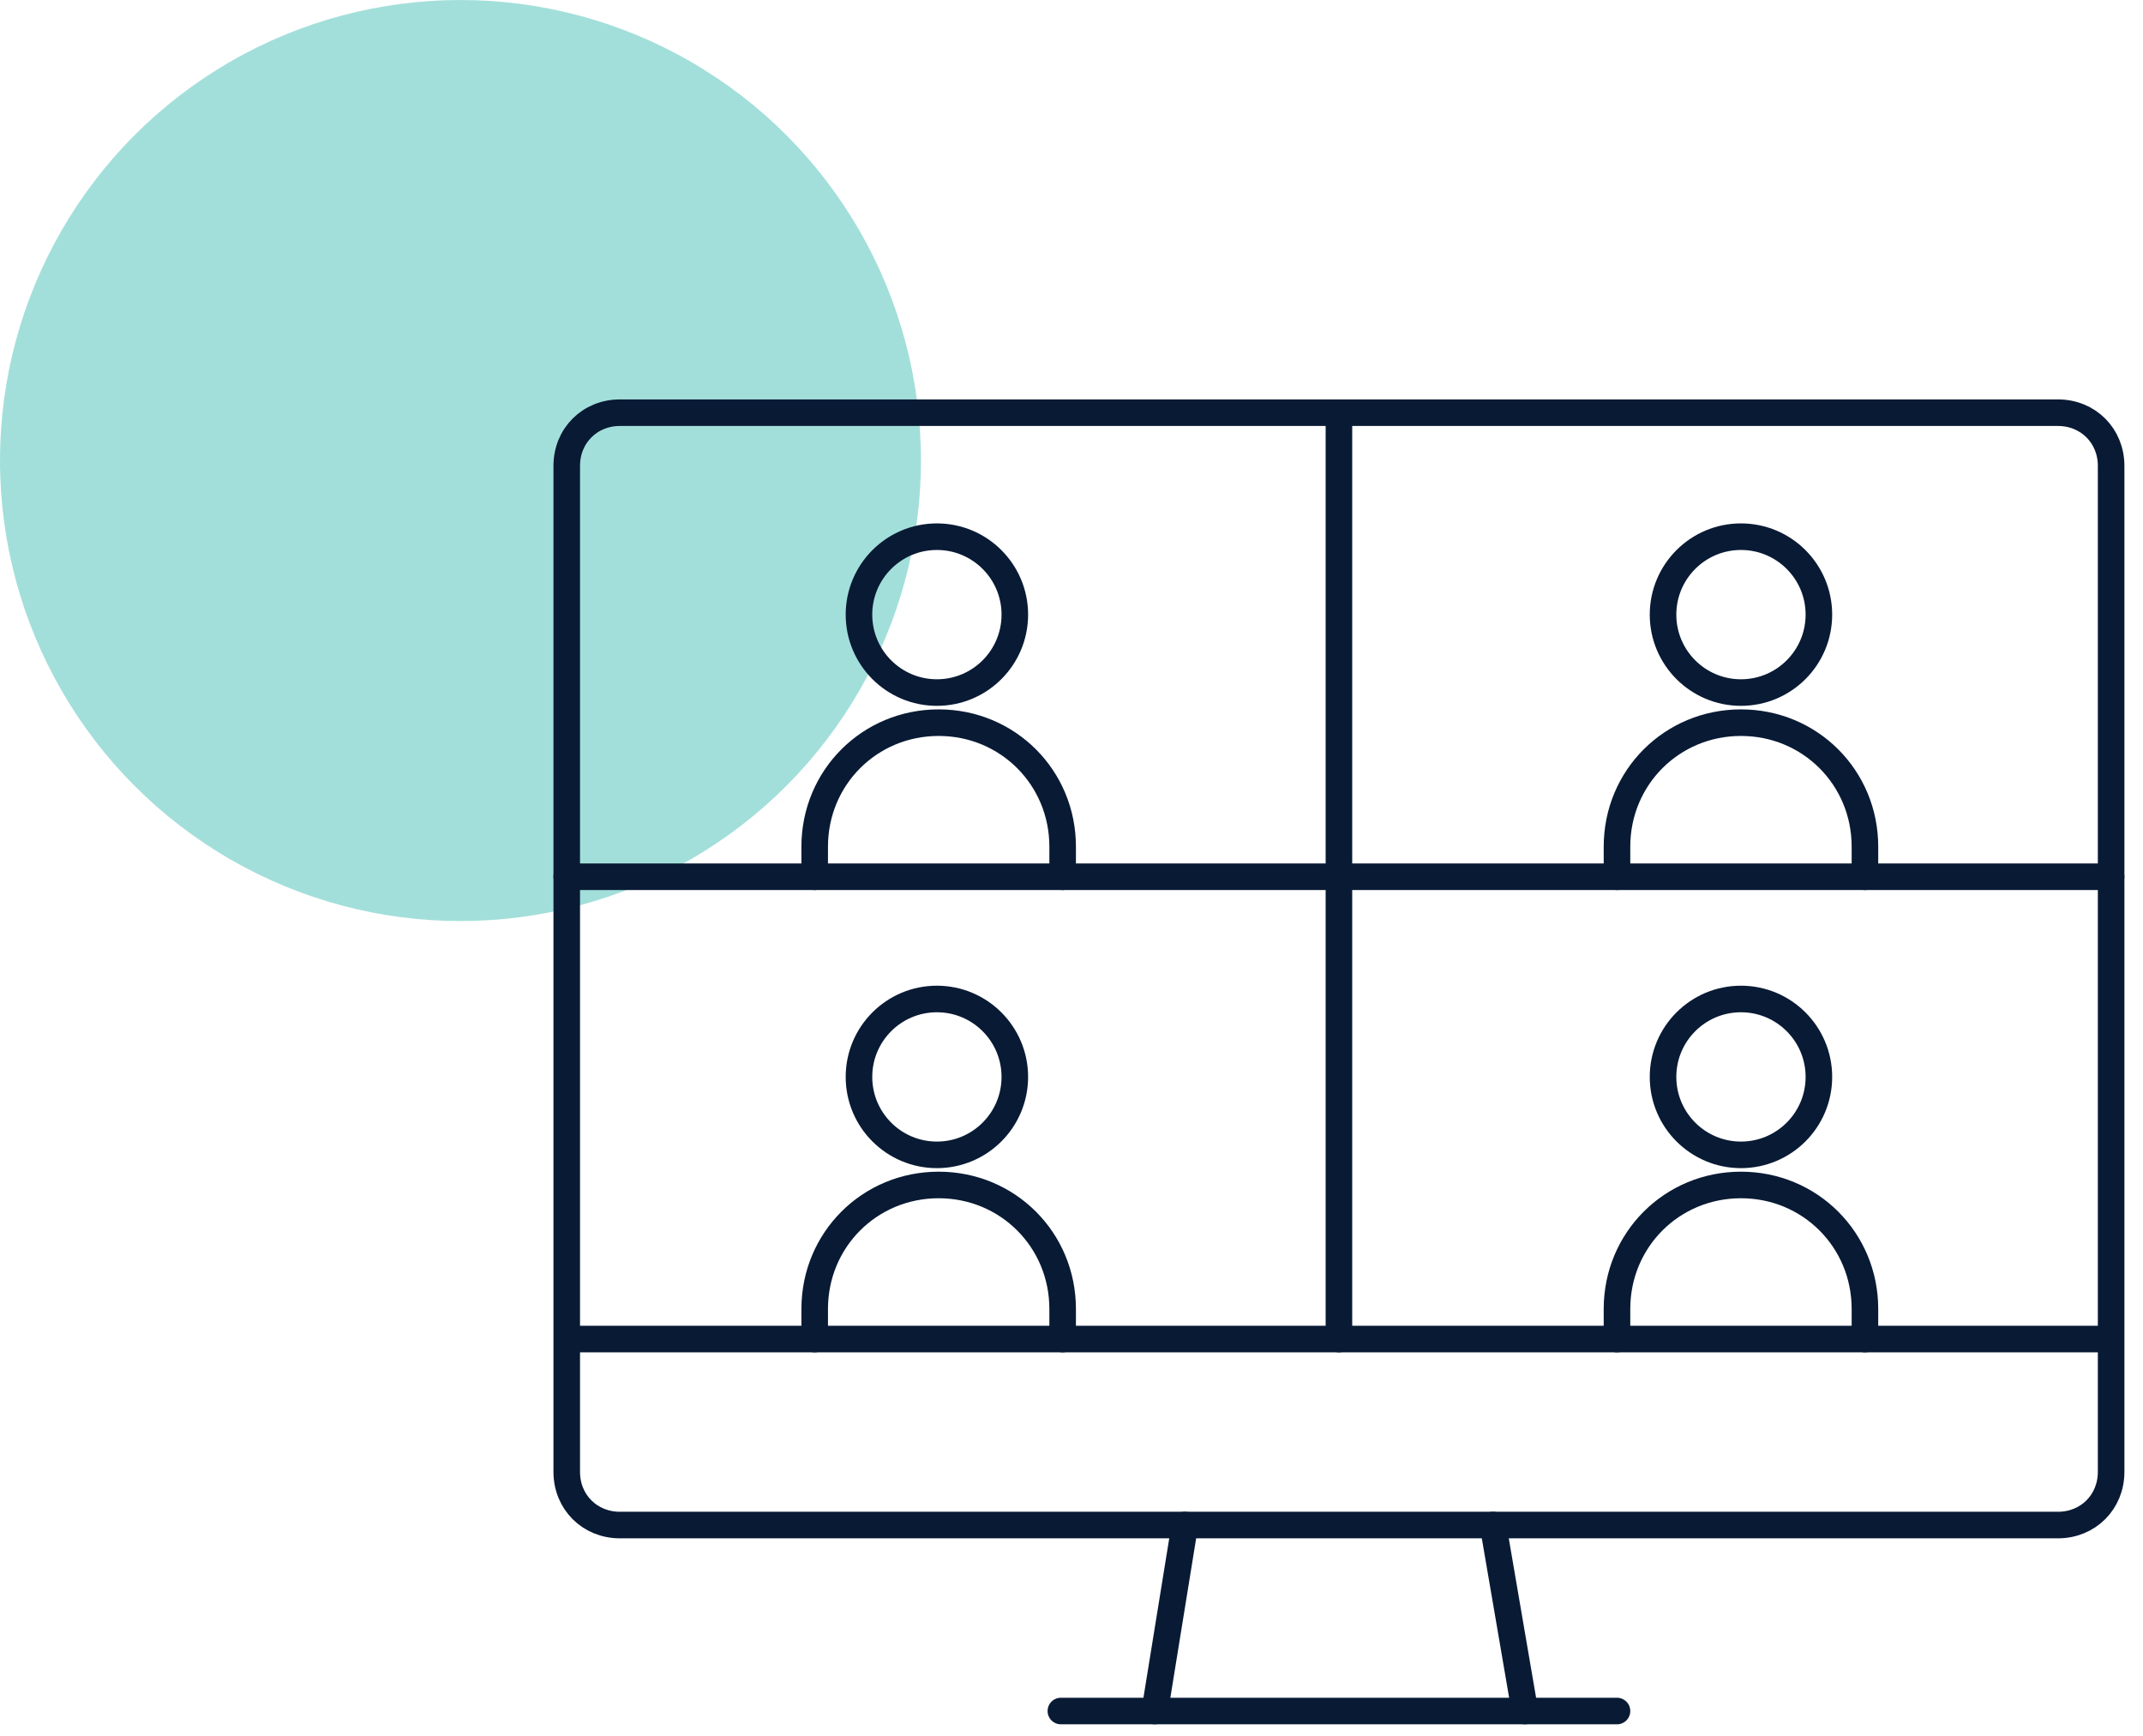 <?xml version="1.0" encoding="utf-8"?>
<!-- Generator: Adobe Illustrator 25.0.1, SVG Export Plug-In . SVG Version: 6.00 Build 0)  -->
<svg version="1.1" id="virtual" xmlns="http://www.w3.org/2000/svg" xmlns:xlink="http://www.w3.org/1999/xlink" x="0px" y="0px"
	 viewBox="0 0 121 98" style="enable-background:new 0 0 121 98;" xml:space="preserve">
<style type="text/css">
	.st0{opacity:0.5;fill:#49C0B6;enable-background:new    ;}
	.st1{fill:none;stroke:#091A34;stroke-width:1.5;stroke-linecap:round;stroke-linejoin:round;}
	.st2{fill:none;stroke:#091A34;stroke-width:1.5;stroke-linejoin:round;}
</style>
<circle id="Ellipse_1_copy" class="st0" cx="26" cy="26" r="26"/>
<g>
	<line class="st1" x1="65.2" y1="96.6" x2="66.9" y2="86.1"/>
	<line class="st1" x1="91.3" y1="96.6" x2="59.9" y2="96.6"/>
	<line class="st1" x1="84.3" y1="86.1" x2="86.1" y2="96.6"/>
	<line class="st2" x1="32" y1="75.6" x2="119.2" y2="75.6"/>
	<line class="st1" x1="32" y1="49.5" x2="119.2" y2="49.5"/>
	<path class="st1" d="M116.2,86.1H35c-1.7,0-3-1.3-3-3V26.3c0-1.7,1.3-3,3-3h81.2c1.7,0,3,1.3,3,3v56.8
		C119.2,84.8,117.9,86.1,116.2,86.1z"/>
	<line class="st1" x1="75.6" y1="23.3" x2="75.6" y2="75.6"/>
	<circle class="st2" cx="52.9" cy="34.7" r="4.4"/>
	<path class="st1" d="M46,49.5v-1.7c0-3.9,3.1-7,7-7c3.9,0,7,3.1,7,7v1.7"/>
	<circle class="st2" cx="52.9" cy="60.8" r="4.4"/>
	<path class="st1" d="M46,75.6v-1.7c0-3.9,3.1-7,7-7c3.9,0,7,3.1,7,7v1.7"/>
	<circle class="st2" cx="98.3" cy="60.8" r="4.4"/>
	<path class="st1" d="M91.3,75.6v-1.7c0-3.9,3.1-7,7-7c3.9,0,7,3.1,7,7v1.7"/>
	<circle class="st2" cx="98.3" cy="34.7" r="4.4"/>
	<path class="st1" d="M91.3,49.5v-1.7c0-3.9,3.1-7,7-7c3.9,0,7,3.1,7,7v1.7"/>
</g>
</svg>
